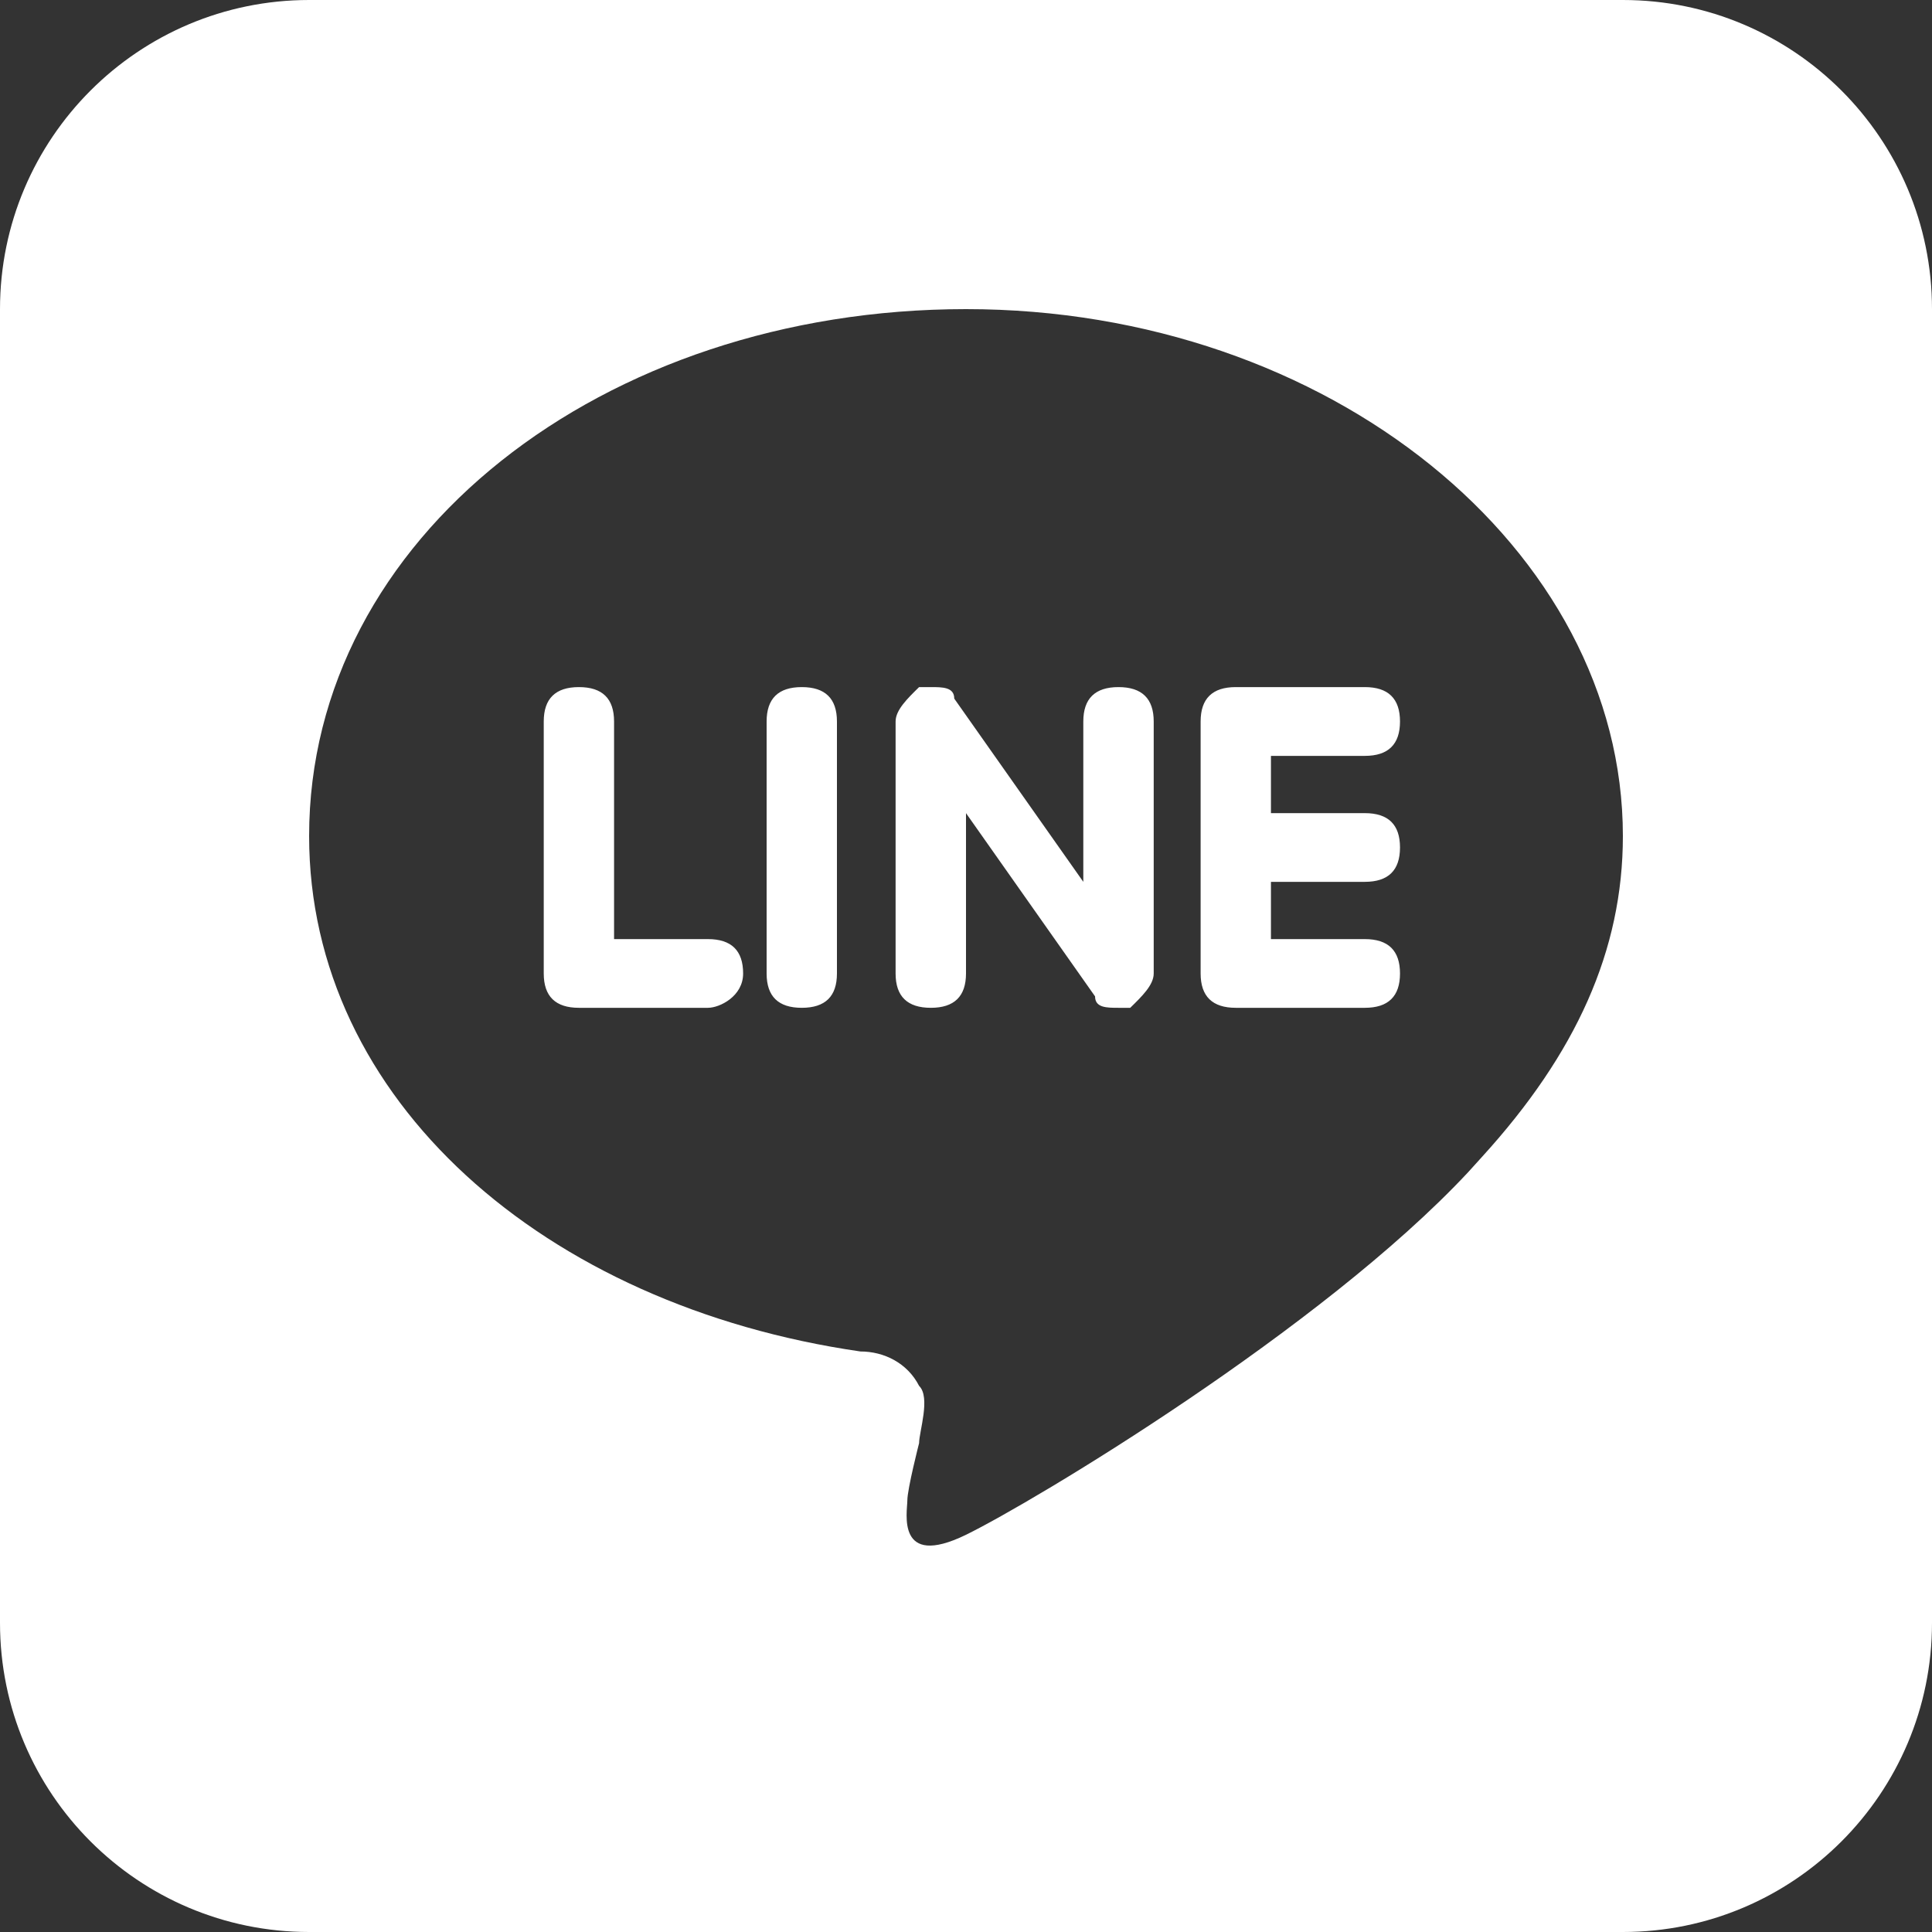 <?xml version="1.0" encoding="UTF-8"?>
<svg width="25px" height="25px" viewBox="0 0 25 25" version="1.1" xmlns="http://www.w3.org/2000/svg" xmlns:xlink="http://www.w3.org/1999/xlink">
    <rect x="0" y="0" width="25" height="25" fill="#333333" stroke="none"/>
    <!-- Generator: Sketch 61.1 (89650) - https://sketch.com -->
    <title>Combined Shape Copy 4</title>
    <desc>Created with Sketch.</desc>
    <g id="首頁" stroke="none" stroke-width="1" fill="none" fill-rule="evenodd">
        <g id="icon" transform="translate(-172, -32)" fill="#FFFFFF">
            <path d="M193,32 C195.209,32 197,33.791 197,36 L197,53 C197,55.209 195.209,57 193,57 L176,57 C173.791,57 172,55.209 172,53 L172,36 C172,33.791 173.791,32 176,32 L193,32 Z M184.5,36 C179.795,36 176,38.964 176,42.818 C176,46.227 179.036,48.895 183.134,49.488 C183.438,49.488 183.741,49.636 183.893,49.933 C184.045,50.081 183.893,50.526 183.893,50.674 C183.893,50.674 183.741,51.267 183.741,51.415 C183.741,51.563 183.589,52.304 184.5,51.86 C185.381,51.429 189.106,49.194 190.996,47.17 L191.179,46.968 C192.393,45.634 193,44.3 193,42.818 C193,39.113 189.205,36 184.5,36 Z M179.491,40.891 C179.795,40.891 179.946,41.04 179.946,41.336 L179.946,44.152 L181.161,44.152 C181.464,44.152 181.616,44.3 181.616,44.597 C181.616,44.893 181.312,45.041 181.161,45.041 L179.491,45.041 C179.188,45.041 179.036,44.893 179.036,44.597 L179.036,41.336 C179.036,41.04 179.188,40.891 179.491,40.891 Z M182.375,40.891 C182.679,40.891 182.83,41.04 182.83,41.336 L182.83,44.597 C182.83,44.893 182.679,45.041 182.375,45.041 C182.071,45.041 181.92,44.893 181.92,44.597 L181.92,41.336 C181.92,41.04 182.071,40.891 182.375,40.891 Z M184.045,40.891 C184.196,40.891 184.348,40.891 184.348,41.04 L186.018,43.411 L186.018,41.336 C186.018,41.04 186.17,40.891 186.473,40.891 C186.777,40.891 186.929,41.04 186.929,41.336 L186.929,44.597 C186.929,44.745 186.777,44.893 186.625,45.041 L186.473,45.041 C186.321,45.041 186.17,45.041 186.17,44.893 L184.5,42.522 L184.5,44.597 C184.5,44.893 184.348,45.041 184.045,45.041 C183.741,45.041 183.589,44.893 183.589,44.597 L183.589,41.336 C183.589,41.188 183.741,41.04 183.893,40.891 L184.045,40.891 L184.045,40.891 Z M189.661,40.891 C189.964,40.891 190.116,41.04 190.116,41.336 C190.116,41.632 189.964,41.781 189.661,41.781 L188.446,41.781 L188.446,42.522 L189.661,42.522 C189.964,42.522 190.116,42.67 190.116,42.966 C190.116,43.263 189.964,43.411 189.661,43.411 L188.446,43.411 L188.446,44.152 L189.661,44.152 C189.964,44.152 190.116,44.3 190.116,44.597 C190.116,44.893 189.964,45.041 189.661,45.041 L187.991,45.041 C187.688,45.041 187.536,44.893 187.536,44.597 L187.536,41.336 L187.536,41.336 C187.536,41.04 187.688,40.891 187.991,40.891 L189.661,40.891 Z" id="Combined-Shape"></path>
        </g>
    </g>
</svg>